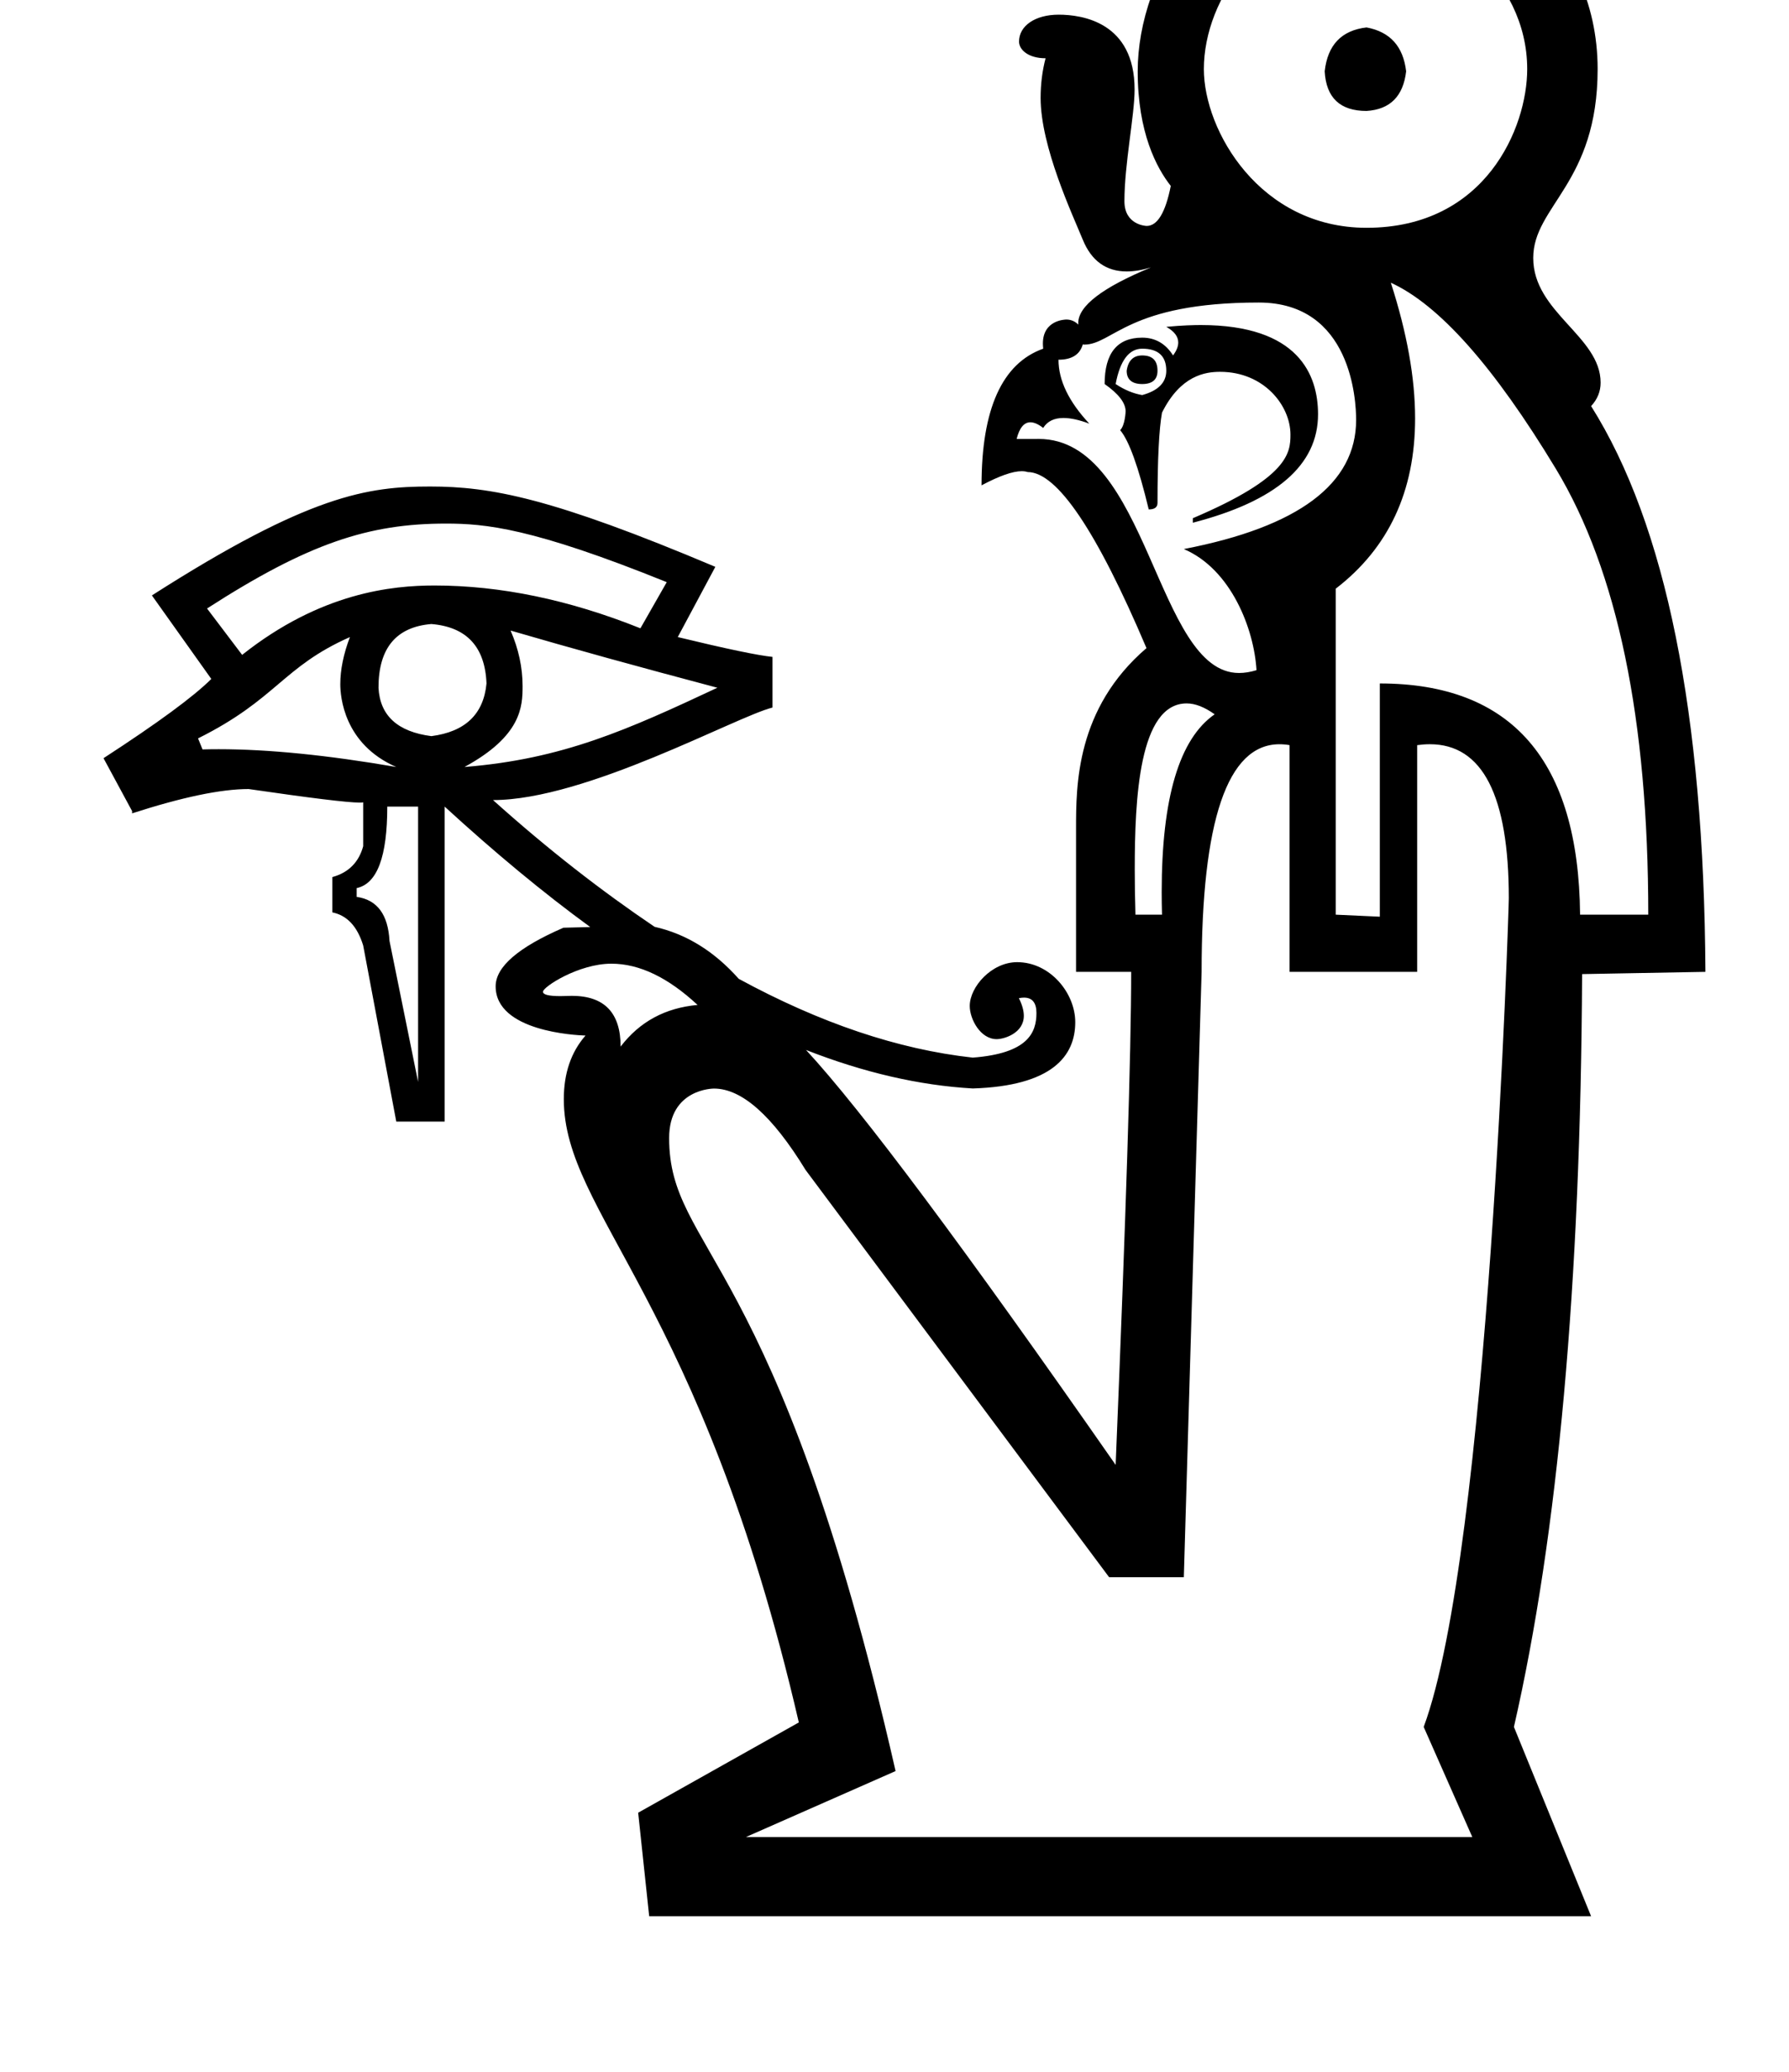 <?xml version="1.0" standalone="no"?>
<!DOCTYPE svg PUBLIC "-//W3C//DTD SVG 1.1//EN" "http://www.w3.org/Graphics/SVG/1.1/DTD/svg11.dtd" >
<svg xmlns="http://www.w3.org/2000/svg" xmlns:xlink="http://www.w3.org/1999/xlink" version="1.1" viewBox="-10 0 864 1000">
   <path fill="currentColor"
d="M509.679 400.003c0 -20.898 0 -57.998 34.014 -87.154c-24.07 -56.672 -43.196 -84.981 -57.378 -84.981c-0.837 -0.279 -1.797 -0.418 -2.881 -0.418c-4.404 0 -10.851 2.295 -19.398 6.83
c0 -36.84 9.943 -58.9 29.776 -65.964c-0.097 -0.874 -0.146 -1.708 -0.146 -2.502c0 -11.463 10.941 -11.565 11.328 -11.565c2.221 0 4.147 0.816 5.771 2.438c-0.021 -0.241 -0.03 -0.482 -0.03 -0.725
c0 -8.274 11.743 -17.217 35.131 -26.878c-4.272 1.296 -8.179 1.942 -11.719 1.942c-9.97 0 -17.039 -5.125 -21.209 -15.309c-4.958 -12.11 -20.371 -44.874 -20.371 -68.463c0 -6.656 0.797 -13.025 2.396 -19.127
c-8.325 0 -12.82 -4.086 -12.82 -8.063c0 -7.534 7.698 -12.98 19.134 -12.98s36.678 3.679 36.678 36.158c0 12.395 -4.912 35.908 -4.912 53.893c0 11.59 10.572 11.929 10.732 11.929c5.214 0 9.085 -6.426 11.653 -19.318
c-6.814 -8.618 -15.975 -25.716 -15.975 -55.313c0 -46.164 34.603 -107.823 110.52 -109.433c55.651 1.319 111.605 42.769 111.605 108.346c0 55.239 -31.105 66.001 -31.105 91.194c0 26.291 32.546 37.8 32.546 60.175
c0 4.241 -1.527 8.013 -4.593 11.312c36.133 57.378 54.499 148.391 55.205 273.091l-59.552 1.087c-0.707 149.478 -11.683 270.593 -32.928 363.397l37.274 91.394h-454.899l-5.324 -49.989l77.591 -43.577
c-47.306 -204.32 -113.5 -245.64 -113.5 -300.877c0 -12.488 3.5 -22.709 10.479 -30.681c-4.836 -0.15 -43.398 -2.033 -43.398 -23.759c0 -9.436 10.958 -18.847 32.748 -28.294l12.932 -0.326
c-22.875 -16.682 -46.24 -36.079 -70.311 -58.14v152.031h-23.364l-15.975 -84.981c-2.826 -9.237 -7.824 -14.562 -14.889 -15.976v-17.061c7.771 -2.119 12.77 -7.118 14.889 -14.889v-21.19
c-0.348 0.087 -0.931 0.13 -1.75 0.13c-5.851 0 -23.73 -2.205 -53.565 -6.542c-13.475 0 -32.221 3.967 -56.291 11.736v-1.086l-13.802 -25.538c26.189 -17.007 43.577 -29.776 52.054 -38.253l-28.689 -40.316
c76.084 -48.645 104.319 -52.571 134.346 -52.571c29.249 0 58.715 5.404 137.768 38.77l-18.148 33.905c23.364 5.651 38.687 8.857 45.75 9.563v24.451c-17.686 4.422 -90.062 44.664 -134.97 44.664
c26.679 23.962 52.651 44.066 78.026 61.182c15.432 3.478 28.906 11.9 40.644 25.104c39.284 21.354 76.993 34.068 113.018 38.035c26.572 -2.038 30.753 -11.959 30.753 -21.527c0 -4.944 -2.001 -7.433 -5.985 -7.433
c-0.758 0 -1.588 0.09 -2.489 0.271c1.589 3.179 2.384 6.014 2.384 8.501c0 8.386 -9.478 11.27 -13.109 11.27c-7.937 0 -13.011 -9.758 -13.011 -16.004c0 -9.23 10.552 -21.156 22.881 -21.156
c15.951 0 28.076 14.938 28.076 28.964c0 16.273 -11.031 30.805 -49.499 32.003c-25.755 -1.467 -52.651 -7.661 -80.525 -18.583c26.788 28.907 76.56 95.577 149.532 200.282c4.944 -119.756 7.498 -199.032 7.498 -237.991h-26.624v-69.115z
M571.404 33.346c0 29.748 27.059 76.613 78.569 76.613c57.565 0 77.592 -48.424 77.592 -76.613c0 -43.984 -41.606 -76.505 -77.592 -76.505c-50.151 0 -78.569 42.409 -78.569 76.505zM649.974 13.241
c11.356 2.119 17.713 9.129 19.126 21.191c-1.413 12.062 -7.77 18.42 -19.126 19.126c-12.77 0 -19.507 -6.357 -20.213 -19.126c1.412 -12.77 8.15 -19.778 20.213 -21.191zM661.71 136.475
c7.812 24.209 11.716 46.029 11.716 65.47c0 35.19 -12.79 62.58 -38.34 82.215v157.356l21.299 0.979v-112.584c63.736 0 96.012 37.22 96.718 111.605h32.928c0 -94.218 -14.888 -166.05 -44.664 -215.278
c-29.776 -49.227 -56.292 -79.112 -79.656 -89.763zM513.656 166.347c-0.287 0 -0.526 -0.032 -0.718 -0.096c-1.412 4.944 -5.379 7.39 -11.736 7.39c0 9.943 4.944 20.213 14.888 30.862
c-4.897 -1.828 -9.057 -2.746 -12.487 -2.746c-4.524 0 -7.781 1.598 -9.79 4.812c-2.336 -1.817 -4.401 -2.725 -6.184 -2.725c-3.067 0 -5.299 2.688 -6.64 8.049h9.563
c0.363 -0.012 0.725 -0.018 1.086 -0.018c53.183 0 56.624 112.982 96.716 112.982c2.694 0 5.52 -0.453 8.479 -1.358c-1.157 -19.77 -12.19 -48.7 -35.101 -58.466c55.462 -10.713 83.216 -31.483 83.216 -62.359
c0 -9.104 -2.148 -56.636 -47.028 -56.636c-63.12 0 -70.436 20.309 -84.264 20.309zM626.546 200.012c0 24.444 -20.155 41.88 -60.467 52.307v-2.173c46.296 -19.689 47.148 -31.574 47.148 -40.37
c0 -13.941 -12.727 -30.293 -33.984 -30.293c-7.061 0 -19.064 1.641 -28.051 19.696c-1.413 7.77 -2.174 22.332 -2.174 43.577c0 2.119 -1.413 3.151 -4.238 3.151c-4.944 -20.539 -9.563 -33.308 -13.801 -38.253
c2.414 -2.414 2.636 -9.021 2.636 -9.115c0 -4.062 -3.425 -8.466 -10.135 -13.162c0 -14.888 6.086 -22.387 18.148 -22.387c6.357 0 11.356 2.935 14.888 8.586c1.68 -2.24 2.515 -4.317 2.515 -6.229
c0 -2.912 -1.937 -5.44 -5.774 -7.572c7.614 -0.738 13.638 -0.872 16.67 -0.872c47.305 0 56.62 24.115 56.62 43.109zM541.628 168.315c-6.357 0 -10.704 5.705 -12.823 17.061c4.238 2.825 8.585 4.618 12.823 5.325
c7.77 -2.119 11.628 -6.086 11.628 -11.736c0 -7.064 -3.858 -10.65 -11.628 -10.65zM541.628 171.576c4.944 0 7.39 2.444 7.39 7.39c0 4.238 -2.445 6.411 -7.39 6.411s-7.498 -2.173 -7.498 -6.411
c0.706 -4.945 3.26 -7.39 7.498 -7.39zM89.989 293.723l16.952 22.387c38.042 -30.194 72.667 -33.486 92.88 -33.486c31.817 0 64.973 6.854 99.469 20.663l12.715 -22.278c-65.01 -26.271 -87.69 -28.27 -106.672 -28.27
c-37.25 0 -66.356 9.438 -115.344 40.984zM198.334 301.221c-17.007 1.413 -25.537 11.628 -25.537 30.754c0.706 13.476 9.237 21.246 25.537 23.365c16.301 -2.119 25.212 -10.542 26.625 -25.43
c-0.706 -17.714 -9.617 -27.276 -26.625 -28.689zM214.31 370.228c47.547 -3.793 78.98 -18.05 122.146 -38.253c-37.546 -9.943 -70.8 -19.126 -99.869 -27.602c3.854 8.85 5.792 17.799 5.792 26.847
c0 9.752 -0.465 24.016 -28.069 39.009zM158.995 307.523c-32.577 14.419 -35.259 29.929 -73.353 48.902l2.174 5.325c2.548 -0.07 5.152 -0.105 7.815 -0.105c23.971 0 52.594 2.86 85.751 8.582
c-25.371 -11.046 -27.035 -34.098 -27.035 -39.953c0 -6.994 1.547 -14.577 4.648 -22.751zM538.028 419.704c0 6.812 0.113 14.083 0.34 21.811h12.823c-0.102 -3.714 -0.152 -7.327 -0.152 -10.84
c0 -45.414 8.483 -74.025 25.581 -85.878c-4.908 -3.488 -9.387 -5.251 -13.523 -5.251c-23.035 0 -25.068 46.179 -25.068 80.157zM313.159 549.326c0 55.029 52.297 55.273 109.364 305.576l-72.267 31.841h350.792l-23.473 -53.141
c31.58 -85.051 41.105 -395.954 41.105 -399.975c0 -49.598 -12.695 -74.385 -38.137 -74.385c-1.964 0 -4.004 0.148 -6.119 0.443v109.432h-61.617v-109.432c-1.793 -0.326 -3.423 -0.435 -5.107 -0.435
c-24.886 0.217 -37.383 36.785 -37.383 109.866l-8.585 292.218h-36.079l-146.598 -196.587c-16.02 -26.178 -30.802 -39.291 -44.232 -39.291c-0.322 0 -21.664 0.048 -21.664 23.868zM177.035 389.354
c0 24.07 -4.836 37.22 -14.779 39.339v4.238c9.943 1.413 15.159 8.531 15.865 21.3l13.802 68.028v-132.905h-14.888zM252.22 478.717c0 1.408 2.778 2.111 8.347 2.111c2.58 0 3.734 -0.124 5.616 -0.124
c15.681 0 23.545 8.164 23.545 24.493c9.236 -12.062 21.571 -18.691 37.165 -20.105c-14.251 -13.247 -28.085 -19.914 -41.63 -19.914c-15.832 0 -33.043 11.214 -33.043 13.538z" />
</svg>
